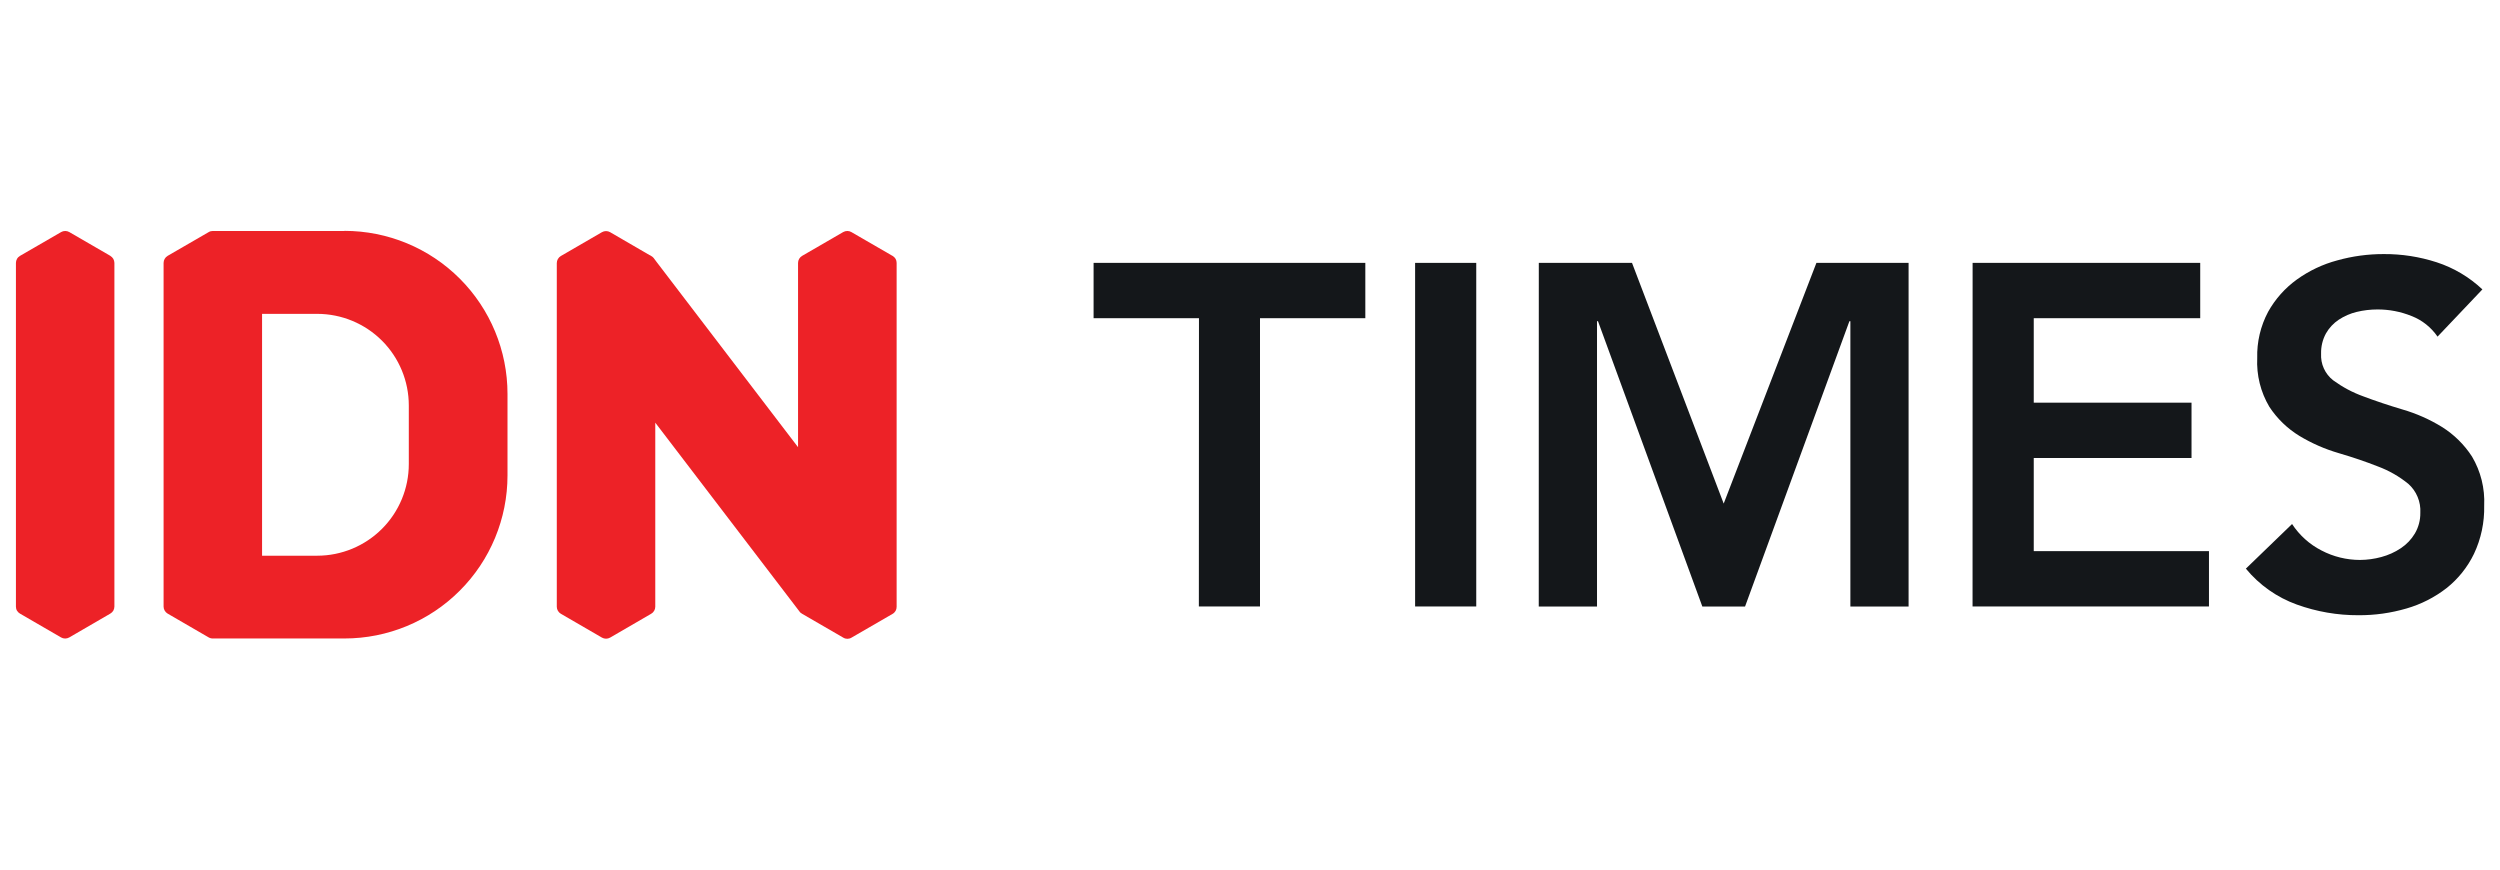 <svg width="46" height="16" viewBox="0 0 46 16" fill="none" xmlns="http://www.w3.org/2000/svg">
<g clip-path="url(#clip0_819_107)">
<path d="M2.031 4.708L1.275 4.27C1.252 4.257 1.226 4.25 1.2 4.25C1.173 4.25 1.147 4.257 1.125 4.27L0.368 4.708C0.345 4.722 0.326 4.74 0.313 4.763C0.3 4.786 0.293 4.812 0.293 4.838L0.293 11.161C0.293 11.187 0.299 11.213 0.312 11.236C0.326 11.258 0.344 11.277 0.367 11.29L1.124 11.729C1.146 11.742 1.172 11.749 1.199 11.749C1.225 11.749 1.251 11.742 1.274 11.729L2.03 11.29C2.053 11.277 2.071 11.258 2.085 11.236C2.098 11.213 2.104 11.187 2.105 11.161V4.838C2.104 4.812 2.098 4.786 2.085 4.763C2.071 4.741 2.053 4.722 2.03 4.708" fill="#ED2227"/>
<path d="M16.422 4.708L15.665 4.27C15.643 4.257 15.617 4.25 15.591 4.25C15.564 4.25 15.538 4.257 15.515 4.27L14.759 4.708C14.736 4.722 14.717 4.741 14.704 4.763C14.691 4.786 14.684 4.812 14.684 4.838V8.228L12.08 4.818L12.027 4.747C12.015 4.732 11.999 4.719 11.982 4.71L11.956 4.694H11.952L11.226 4.272C11.203 4.259 11.177 4.252 11.151 4.252C11.125 4.252 11.099 4.259 11.076 4.272L10.319 4.711C10.297 4.724 10.278 4.743 10.265 4.766C10.252 4.789 10.245 4.814 10.245 4.84V11.164C10.245 11.19 10.252 11.216 10.265 11.238C10.278 11.261 10.297 11.28 10.319 11.293L11.076 11.732C11.099 11.745 11.125 11.752 11.151 11.752C11.177 11.752 11.203 11.745 11.226 11.732L11.982 11.293C12.005 11.28 12.024 11.261 12.037 11.238C12.05 11.216 12.057 11.19 12.057 11.164V7.777L14.727 11.273H14.732C14.741 11.281 14.75 11.289 14.761 11.295L15.517 11.733C15.54 11.747 15.566 11.754 15.592 11.754C15.618 11.754 15.644 11.747 15.667 11.733L16.424 11.295C16.447 11.282 16.465 11.263 16.479 11.24C16.492 11.217 16.498 11.192 16.498 11.165V4.838C16.498 4.812 16.492 4.786 16.479 4.763C16.465 4.741 16.447 4.722 16.424 4.708" fill="#ED2227"/>
<path d="M7.522 8.538C7.522 8.985 7.345 9.414 7.028 9.731C6.712 10.047 6.283 10.225 5.836 10.225H4.822V5.775H5.837C6.284 5.775 6.713 5.953 7.029 6.269C7.345 6.585 7.522 7.014 7.522 7.461V8.538ZM6.337 4.25H3.916C3.89 4.25 3.864 4.256 3.841 4.27L3.084 4.708C3.062 4.721 3.043 4.74 3.03 4.763C3.017 4.786 3.01 4.811 3.01 4.838V11.161C3.01 11.187 3.017 11.213 3.03 11.235C3.043 11.258 3.062 11.277 3.084 11.29L3.841 11.729C3.866 11.743 3.896 11.75 3.925 11.748H6.338C7.134 11.748 7.897 11.432 8.459 10.869C9.022 10.307 9.338 9.544 9.338 8.748V7.248C9.338 6.452 9.022 5.689 8.459 5.126C7.897 4.564 7.134 4.248 6.338 4.248" fill="#ED2227"/>
<path d="M22.061 5.855H20.122V4.837H25.122V5.855H23.184V11.159H22.059L22.061 5.855Z" fill="#14171A"/>
<path fill-rule="evenodd" clip-rule="evenodd" d="M26.038 11.159H27.163V4.837H26.038V11.159Z" fill="#14171A"/>
<path d="M28.314 4.837H30.029L31.716 9.266L33.422 4.837H35.118V11.16H34.047V5.91H34.029L32.109 11.16H31.323L29.403 5.91H29.385V11.16H28.313L28.314 4.837Z" fill="#14171A"/>
<path d="M36.296 4.837H40.484V5.855H37.421V7.409H40.324V8.427H37.421V10.141H40.645V11.159H36.295L36.296 4.837Z" fill="#14171A"/>
<path d="M44.851 6.194C44.733 6.023 44.567 5.89 44.373 5.815C44.173 5.734 43.96 5.693 43.744 5.694C43.616 5.694 43.489 5.709 43.364 5.739C43.247 5.767 43.135 5.816 43.034 5.882C42.936 5.947 42.855 6.034 42.797 6.136C42.735 6.25 42.705 6.378 42.708 6.507C42.703 6.601 42.72 6.695 42.759 6.78C42.798 6.866 42.857 6.941 42.931 6.998C43.101 7.122 43.287 7.222 43.485 7.293C43.705 7.376 43.946 7.457 44.208 7.535C44.463 7.609 44.706 7.717 44.932 7.856C45.154 7.995 45.343 8.181 45.485 8.401C45.646 8.673 45.724 8.987 45.709 9.303C45.716 9.61 45.652 9.914 45.521 10.191C45.402 10.437 45.23 10.652 45.017 10.821C44.797 10.992 44.547 11.119 44.28 11.196C43.993 11.28 43.695 11.322 43.396 11.32C43.009 11.322 42.626 11.255 42.262 11.124C41.896 10.992 41.572 10.764 41.324 10.463L42.174 9.642C42.309 9.848 42.495 10.016 42.714 10.128C42.933 10.243 43.177 10.303 43.424 10.303C43.557 10.302 43.689 10.284 43.817 10.249C43.944 10.215 44.065 10.161 44.174 10.088C44.28 10.018 44.369 9.925 44.434 9.816C44.501 9.701 44.536 9.57 44.534 9.437C44.54 9.336 44.523 9.236 44.484 9.143C44.446 9.05 44.386 8.967 44.311 8.901C44.145 8.766 43.958 8.659 43.757 8.584C43.537 8.497 43.296 8.415 43.034 8.338C42.78 8.264 42.537 8.158 42.31 8.021C42.088 7.886 41.899 7.703 41.756 7.485C41.595 7.214 41.518 6.902 41.533 6.588C41.525 6.292 41.594 5.999 41.733 5.738C41.864 5.503 42.044 5.301 42.261 5.144C42.486 4.982 42.739 4.862 43.006 4.791C43.285 4.713 43.574 4.674 43.863 4.675C44.192 4.673 44.519 4.724 44.832 4.825C45.147 4.927 45.435 5.098 45.676 5.325L44.851 6.194Z" fill="#14171A"/>
</g>
<defs>
<clipPath id="clip0_819_107">
<rect width="45.415" height="16" fill="white" transform="translate(0.293)"/>
</clipPath>
</defs>
</svg>
